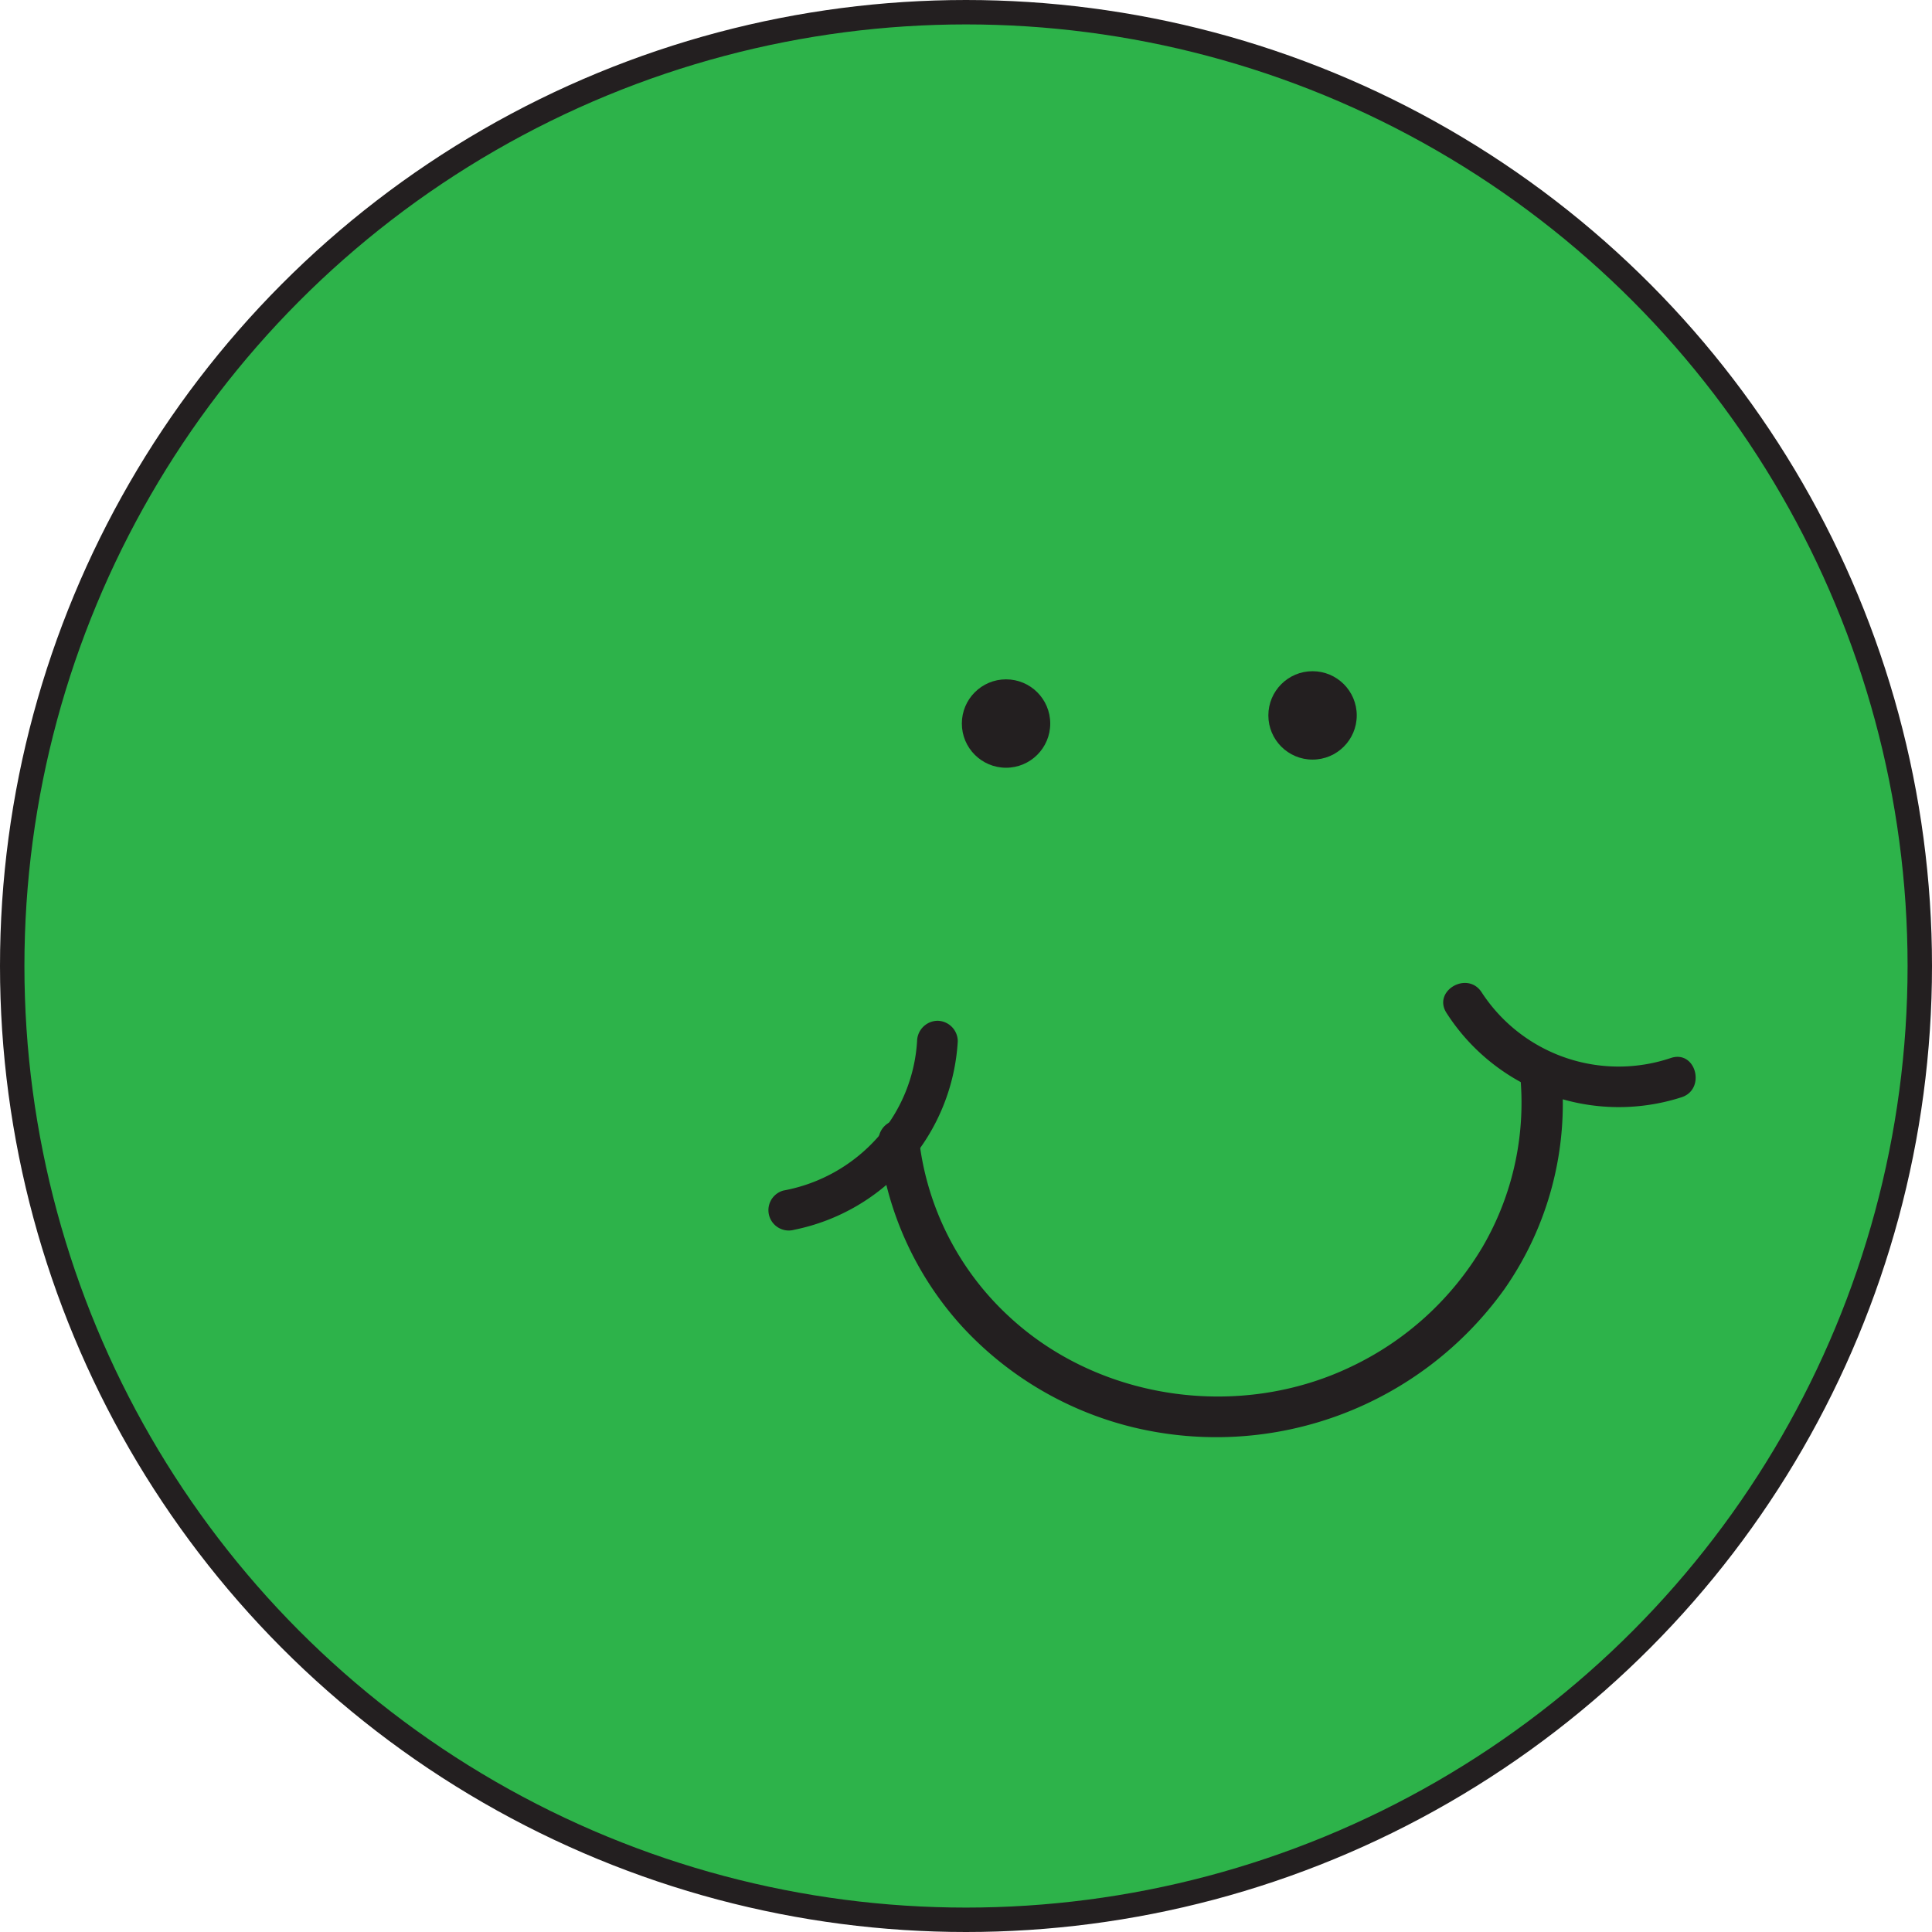 <svg id="Layer_1" data-name="Layer 1" xmlns="http://www.w3.org/2000/svg" viewBox="0 0 237.38 237.38"><defs><style>.cls-1{fill:#2db34a;stroke:#231f20;stroke-miterlimit:10;stroke-width:3px;}.cls-2{fill:#231f20;}</style></defs><circle class="cls-1" cx="118.69" cy="118.69" r="117.19"/><circle class="cls-2" cx="161.27" cy="87.9" r="5.43"/><circle class="cls-2" cx="123.61" cy="88.9" r="5.43"/><path class="cls-2" d="M284.59,294.73a35.16,35.16,0,0,1-4.6,21.42,37.37,37.37,0,0,1-16.06,14.66c-13.73,6.63-31,4.24-42.15-6.16a35,35,0,0,1-11-21.6,2.57,2.57,0,0,0-2.5-2.5,2.52,2.52,0,0,0-2.5,2.5A40.29,40.29,0,0,0,216,325.86a42.07,42.07,0,0,0,21.2,12.47,43.55,43.55,0,0,0,45.48-17,39.77,39.77,0,0,0,7-26.56,2.57,2.57,0,0,0-2.5-2.5,2.51,2.51,0,0,0-2.5,2.5Z" transform="translate(-97.84 -162.93)"/><path class="cls-2" d="M210.52,290.85a19.84,19.84,0,0,1-4.75,11.72,20.39,20.39,0,0,1-11.68,6.64,2.5,2.5,0,0,0,1.33,4.82,25.12,25.12,0,0,0,20.1-23.18,2.53,2.53,0,0,0-2.5-2.5,2.55,2.55,0,0,0-2.5,2.5Z" transform="translate(-97.84 -162.93)"/><path class="cls-2" d="M303.14,292.92a20.08,20.08,0,0,1-23.25-8.06c-1.74-2.7-6.07-.19-4.32,2.53a25.15,25.15,0,0,0,28.9,10.35c3-1,1.74-5.83-1.33-4.82Z" transform="translate(-97.84 -162.93)"/></svg>